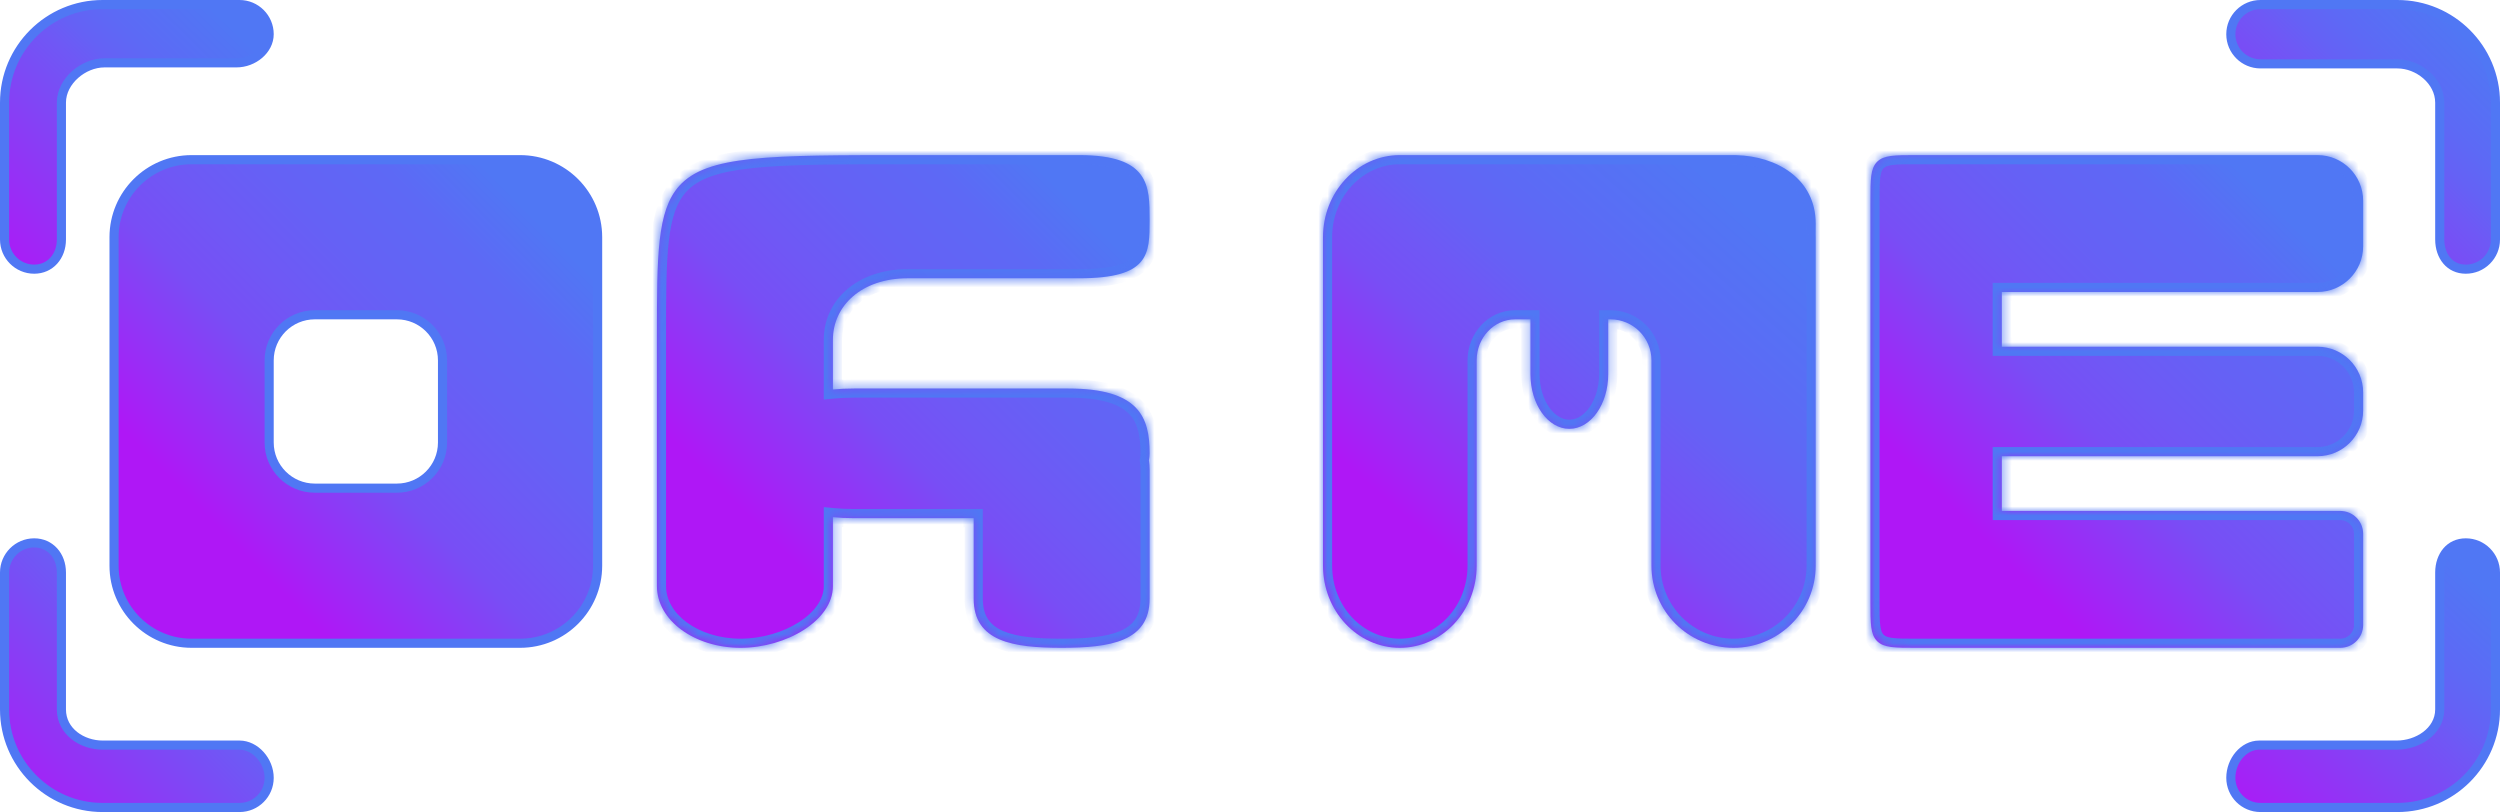 <svg width="274" height="89" viewBox="0 0 274 89" fill="none" xmlns="http://www.w3.org/2000/svg">
<mask id="path-1-inside-1_59_970" fill="white">
<path fill-rule="evenodd" clip-rule="evenodd" d="M205.732 70.268C206.464 71 207.643 71 210 71H219.4H256.5C257.881 71 259 69.881 259 68.5V58.5C259 57.119 257.881 56 256.5 56H219.4V50H254C256.761 50 259 47.761 259 45V43C259 40.239 256.761 38 254 38H219.4V32H254C256.761 32 259 29.761 259 27V22C259 19.239 256.761 17 254 17H219.4H210C207.643 17 206.464 17 205.732 17.732C205 18.465 205 19.643 205 22V66C205 68.357 205 69.535 205.732 70.268Z"/>
</mask>
<path fill-rule="evenodd" clip-rule="evenodd" d="M205.732 70.268C206.464 71 207.643 71 210 71H219.4H256.5C257.881 71 259 69.881 259 68.5V58.5C259 57.119 257.881 56 256.5 56H219.4V50H254C256.761 50 259 47.761 259 45V43C259 40.239 256.761 38 254 38H219.4V32H254C256.761 32 259 29.761 259 27V22C259 19.239 256.761 17 254 17H219.4H210C207.643 17 206.464 17 205.732 17.732C205 18.465 205 19.643 205 22V66C205 68.357 205 69.535 205.732 70.268Z" fill="url(#paint0_linear_59_970)"/>
<path d="M205.732 70.268L205.025 70.975L205.025 70.975L205.732 70.268ZM219.4 56H218.4V57H219.4V56ZM219.4 50V49H218.4V50H219.4ZM219.4 38H218.4V39H219.4V38ZM219.4 32V31H218.4V32H219.4ZM210 70C208.793 70 207.989 69.998 207.39 69.917C206.82 69.841 206.589 69.71 206.439 69.561L205.025 70.975C205.608 71.558 206.332 71.793 207.124 71.9C207.886 72.002 208.85 72 210 72V70ZM219.4 70H210V72H219.4V70ZM256.5 70H219.4V72H256.5V70ZM258 68.5C258 69.328 257.328 70 256.5 70V72C258.433 72 260 70.433 260 68.5H258ZM258 58.5V68.5H260V58.5H258ZM256.5 57C257.328 57 258 57.672 258 58.5H260C260 56.567 258.433 55 256.5 55V57ZM219.4 57H256.5V55H219.4V57ZM218.4 50V56H220.4V50H218.4ZM254 49H219.4V51H254V49ZM258 45C258 47.209 256.209 49 254 49V51C257.314 51 260 48.314 260 45H258ZM258 43V45H260V43H258ZM254 39C256.209 39 258 40.791 258 43H260C260 39.686 257.314 37 254 37V39ZM219.4 39H254V37H219.4V39ZM218.4 32V38H220.4V32H218.4ZM254 31H219.4V33H254V31ZM258 27C258 29.209 256.209 31 254 31V33C257.314 33 260 30.314 260 27H258ZM258 22V27H260V22H258ZM254 18C256.209 18 258 19.791 258 22H260C260 18.686 257.314 16 254 16V18ZM219.4 18H254V16H219.4V18ZM210 18H219.4V16H210V18ZM206.439 18.439C206.589 18.29 206.82 18.159 207.39 18.083C207.989 18.002 208.793 18 210 18V16C208.85 16 207.886 15.998 207.124 16.1C206.332 16.207 205.608 16.442 205.025 17.025L206.439 18.439ZM206 22C206 20.793 206.002 19.989 206.083 19.39C206.159 18.82 206.29 18.589 206.439 18.439L205.025 17.025C204.442 17.608 204.207 18.332 204.1 19.124C203.998 19.887 204 20.85 204 22H206ZM206 66V22H204V66H206ZM206.439 69.561C206.29 69.411 206.159 69.18 206.083 68.61C206.002 68.011 206 67.207 206 66H204C204 67.15 203.998 68.114 204.1 68.876C204.207 69.668 204.442 70.392 205.025 70.975L206.439 69.561Z" fill="#5077F4" mask="url(#path-1-inside-1_59_970)"/>
<mask id="path-3-inside-2_59_970" fill="white">
<path fill-rule="evenodd" clip-rule="evenodd" d="M81.161 71C76.101 71 72 67.978 72 64.25V36.895C72 28.015 72 23.098 74.444 20.376C77.475 17 84.267 17 99.483 17L118.286 17C126 17 126 20.377 126 24.105C126 27.833 126 30.5 118.286 30.5H99.482C94.423 30.5 91.286 33.522 91.286 37.25V42.687C92.002 42.616 92.779 42.579 93.621 42.579H117.068C124.879 42.579 126 45.76 126 49.684C126 49.947 125.974 50.199 125.923 50.441C125.973 50.767 126 51.113 126 51.479V65.615C126 70.324 121.682 71 116.357 71C111.031 71 106.714 70.324 106.714 65.615V56.789H99H93.621C92.779 56.789 92.002 56.753 91.286 56.682V64.25C91.286 67.978 86.22 71 81.161 71Z"/>
</mask>
<path fill-rule="evenodd" clip-rule="evenodd" d="M81.161 71C76.101 71 72 67.978 72 64.25V36.895C72 28.015 72 23.098 74.444 20.376C77.475 17 84.267 17 99.483 17L118.286 17C126 17 126 20.377 126 24.105C126 27.833 126 30.5 118.286 30.5H99.482C94.423 30.5 91.286 33.522 91.286 37.25V42.687C92.002 42.616 92.779 42.579 93.621 42.579H117.068C124.879 42.579 126 45.76 126 49.684C126 49.947 125.974 50.199 125.923 50.441C125.973 50.767 126 51.113 126 51.479V65.615C126 70.324 121.682 71 116.357 71C111.031 71 106.714 70.324 106.714 65.615V56.789H99H93.621C92.779 56.789 92.002 56.753 91.286 56.682V64.25C91.286 67.978 86.22 71 81.161 71Z" fill="url(#paint1_linear_59_970)"/>
<path d="M74.444 20.376L73.7 19.708L73.7 19.708L74.444 20.376ZM99.483 17L99.483 16H99.483V17ZM118.286 17L118.286 18L118.286 18L118.286 17ZM91.286 42.687H90.286V43.791L91.384 43.682L91.286 42.687ZM125.923 50.441L124.945 50.232L124.906 50.412L124.935 50.594L125.923 50.441ZM106.714 56.789H107.714V55.789H106.714V56.789ZM91.286 56.682L91.384 55.687L90.286 55.578V56.682H91.286ZM71 64.25C71 66.507 72.244 68.468 74.09 69.828C75.936 71.189 78.44 72 81.161 72V70C78.822 70 76.745 69.3 75.276 68.218C73.807 67.135 73 65.721 73 64.25H71ZM71 36.895V64.25H73V36.895H71ZM73.7 19.708C72.27 21.301 71.626 23.463 71.312 26.213C70.999 28.962 71 32.478 71 36.895H73C73 32.431 73.001 29.049 73.299 26.439C73.597 23.831 74.174 22.173 75.188 21.044L73.7 19.708ZM99.483 16C91.9 16 86.333 15.999 82.289 16.428C78.265 16.854 75.479 17.727 73.7 19.708L75.188 21.044C76.441 19.649 78.566 18.834 82.5 18.416C86.413 18.001 91.85 18 99.483 18V16ZM118.286 16L99.483 16L99.483 18L118.286 18L118.286 16ZM127 24.105C127 23.189 127.002 22.205 126.869 21.28C126.735 20.344 126.455 19.396 125.841 18.562C124.585 16.855 122.232 16 118.286 16L118.286 18C122.054 18 123.558 18.834 124.23 19.747C124.581 20.224 124.783 20.819 124.89 21.564C124.998 22.322 125 23.157 125 24.105H127ZM118.286 31.5C122.169 31.5 124.52 30.849 125.797 29.349C126.439 28.595 126.73 27.716 126.868 26.831C127.002 25.965 127 25.017 127 24.105H125C125 25.058 124.998 25.84 124.891 26.523C124.788 27.187 124.597 27.674 124.274 28.052C123.623 28.818 122.116 29.5 118.286 29.5V31.5ZM99.482 31.5H118.286V29.5H99.482V31.5ZM92.286 37.25C92.286 34.208 94.831 31.5 99.482 31.5V29.5C94.015 29.5 90.286 32.836 90.286 37.25H92.286ZM92.286 42.687V37.25H90.286V42.687H92.286ZM91.384 43.682C92.064 43.615 92.808 43.579 93.621 43.579V41.579C92.75 41.579 91.94 41.617 91.187 41.692L91.384 43.682ZM93.621 43.579H117.068V41.579H93.621V43.579ZM117.068 43.579C120.881 43.579 122.775 44.363 123.748 45.359C124.715 46.349 125 47.775 125 49.684H127C127 47.669 126.725 45.543 125.178 43.961C123.639 42.386 121.067 41.579 117.068 41.579V43.579ZM125 49.684C125 49.881 124.981 50.063 124.945 50.232L126.901 50.649C126.968 50.336 127 50.014 127 49.684H125ZM124.935 50.594C124.977 50.866 125 51.161 125 51.479H127C127 51.066 126.97 50.668 126.911 50.288L124.935 50.594ZM125 51.479V65.615H127V51.479H125ZM125 65.615C125 66.635 124.768 67.356 124.412 67.885C124.055 68.416 123.519 68.834 122.777 69.156C121.243 69.822 119.025 70 116.357 70V72C119.014 72 121.617 71.84 123.574 70.991C124.577 70.555 125.453 69.921 126.072 69.001C126.692 68.079 127 66.949 127 65.615H125ZM116.357 70C113.688 70 111.47 69.822 109.936 69.156C109.194 68.834 108.659 68.416 108.301 67.885C107.946 67.356 107.714 66.635 107.714 65.615H105.714C105.714 66.949 106.022 68.079 106.642 69.001C107.261 69.921 108.137 70.555 109.14 70.991C111.096 71.84 113.699 72 116.357 72V70ZM107.714 65.615V56.789H105.714V65.615H107.714ZM106.714 55.789H99V57.789H106.714V55.789ZM99 55.789H93.621V57.789H99V55.789ZM93.621 55.789C92.808 55.789 92.064 55.754 91.384 55.687L91.187 57.677C91.94 57.751 92.75 57.789 93.621 57.789V55.789ZM92.286 64.25V56.682H90.286V64.25H92.286ZM81.161 72C83.874 72 86.595 71.193 88.662 69.864C90.705 68.55 92.286 66.594 92.286 64.25H90.286C90.286 65.634 89.334 67.053 87.579 68.182C85.848 69.296 83.506 70 81.161 70V72Z" fill="#5077F4" mask="url(#path-3-inside-2_59_970)"/>
<mask id="path-5-inside-3_59_970" fill="white">
<path fill-rule="evenodd" clip-rule="evenodd" d="M153.422 71C148.771 71 145 66.971 145 62V26C145 26 145 26 145 26C145 21.029 148.771 17 153.422 17H189.95C189.955 17 189.96 17 189.965 17L190 17C190.092 17 190.183 17.001 190.274 17.004C194.804 17.119 199 19.645 199 24.5C199 24.89 199 25.282 198.994 25.676C198.998 25.783 199 25.892 199 26V62C199 66.971 194.971 71 190 71C185.029 71 181 66.971 181 62V39.5C181 37.015 178.985 35 176.5 35H176.263V41C176.263 44.314 174.354 47 171.999 47C169.645 47 167.736 44.314 167.736 41V35H166.046C163.724 35.005 161.843 37.018 161.843 39.5V50.755V62C161.843 66.971 158.073 71 153.422 71Z"/>
</mask>
<path fill-rule="evenodd" clip-rule="evenodd" d="M153.422 71C148.771 71 145 66.971 145 62V26C145 26 145 26 145 26C145 21.029 148.771 17 153.422 17H189.95C189.955 17 189.96 17 189.965 17L190 17C190.092 17 190.183 17.001 190.274 17.004C194.804 17.119 199 19.645 199 24.5C199 24.89 199 25.282 198.994 25.676C198.998 25.783 199 25.892 199 26V62C199 66.971 194.971 71 190 71C185.029 71 181 66.971 181 62V39.5C181 37.015 178.985 35 176.5 35H176.263V41C176.263 44.314 174.354 47 171.999 47C169.645 47 167.736 44.314 167.736 41V35H166.046C163.724 35.005 161.843 37.018 161.843 39.5V50.755V62C161.843 66.971 158.073 71 153.422 71Z" fill="url(#paint2_linear_59_970)"/>
<path d="M189.965 17L189.964 18L189.965 18L189.965 17ZM190 17L190 16L190 17ZM190.274 17.004L190.244 18.004L190.249 18.004L190.274 17.004ZM198.994 25.676L197.994 25.661L197.994 25.686L197.995 25.711L198.994 25.676ZM176.263 35V34H175.263V35H176.263ZM167.736 35H168.736V34H167.736V35ZM166.046 35L166.046 34L166.044 34L166.046 35ZM144 62C144 67.459 148.157 72 153.422 72V70C149.384 70 146 66.482 146 62H144ZM144 26V62H146V26H144ZM146 26C146 26 146 26 146 26C146 26 146 26 146 26C146 26 146 26 146 26C146 26 146 26 146 26C146 26 146 26 146 26C146 26 146 26 146 26C146 26 146 26 146 26C146 26 146 26 146 26C146 26 146 26 146 26C146 26 146 26 146 26C146 26 146 26 146 26C146 26 146 26 146 26C146 26 146 26 146 26C146 26 146 26 146 26C146 26 146 26 146 26C146 26 146 26 146 26C146 26 146 26 146 26C146 26 146 26 146 26C146 26 146 26 146 26C146 26 146 26 146 26C146 26 146 26 146 26C146 26 146 26 146 26C146 26 146 26 146 26C146 26 146 26 146 26C146 26 146 26 146 26C146 26 146 26 146 26C146 26 146 26 146 26C146 26 146 26 146 26C146 26 146 26 146 26C146 26 146 26 146 26C146 26 146 26 146 26C146 26 146 26 146 26C146 26 146 26 146 26C146 26 146 26 146 26C146 26 146 26 146 26C146 26 146 26 146 26C146 26 146 26 146 26C146 26 146 26 146 26C146 26 146 26 146 26C146 26 146 26 146 26C146 26 146 26 146 26C146 26 146 26 146 26C146 26 146 26 146 26C146 26 146 26 146 26C146 26 146 26 146 26C146 26 146 26 146 26C146 26 146 26 146 26C146 26 146 26 146 26C146 26 146 26 146 26C146 26 146 26 146 26C146 26 146 26 146 26C146 26 146 26 146 26C146 26 146 26 146 26C146 26 146 26 146 26C146 26 146 26 146 26C146 26 146 26 146 26C146 26 146 26 146 26C146 26 146 26 146 26C146 26 146 26 146 26C146 26 146 26 146 26C146 26 146 26 146 26C146 26 146 26 146 26C146 26 146 26 146 26C146 26 146 26 146 26C146 26 146 26 146 26C146 26 146 26 146 26C146 26 146 26 146 26C146 26 146 26 146 26C146 26 146 26 146 26C146 26 146 26 146 26C146 26 146 26 146 26C146 26 146 26 146 26C146 26 146 26 146 26C146 26 146 26 146 26C146 26 146 26 146 26C146 26 146 26 146 26C146 26 146 26 146 26C146 26 146 26 146 26C146 26 146 26 146 26C146 26 146 26 146 26C146 26 146 26 146 26C146 26 146 26 146 26C146 26 146 26 146 26C146 26 146 26 146 26C146 26 146 26 146 26C146 26 146 26 146 26C146 26 146 26 146 26C146 26 146 26 146 26C146 26 146 26 146 26C146 26 146 26 146 26C146 26 146 26 146 26C146 26 146 26 146 26C146 26 146 26 146 26C146 26 146 26 146 26C146 26 146 26 146 26C146 26 146 26 146 26C146 26 146 26 146 26C146 26 146 26 146 26C146 26 146 26 146 26C146 26 146 26 146 26C146 26 146 26 146 26C146 26 146 26 146 26C146 26 146 26 146 26C146 26 146 26 146 26C146 26 146 26 146 26C146 26 146 26 146 26C146 26 146 26 146 26C146 26 146 26 146 26C146 26 146 26 146 26C146 26 146 26 146 26C146 26 146 26 146 26C146 26 146 26 146 26C146 26 146 26 146 26C146 26 146 26 146 26C146 26 146 26 146 26C146 26 146 26 146 26C146 26 146 26 146 26C146 26 146 26 146 26C146 26 146 26 146 26C146 26 146 26 146 26C146 26 146 26 146 26C146 26 146 26 146 26C146 26 146 26 146 26C146 26 146 26 146 26C146 26 146 26 146 26C146 26 146 26 146 26C146 26 146 26 146 26C146 26 146 26 146 26C146 26 146 26 146 26C146 26 146 26 146 26C146 26 146 26 146 26C146 26 146 26 146 26C146 26 146 26 146 26C146 26 146 26 146 26C146 26 146 26 146 26C146 26 146 26 146 26C146 26 146 26 146 26C146 26 146 26 146 26C146 26 146 26 146 26C146 26 146 26 146 26C146 26 146 26 146 26C146 26 146 26 146 26C146 26 146 26 146 26C146 26 146 26 146 26C146 26 146 26 146 26C146 26 146 26 146 26C146 26 146 26 146 26C146 26 146 26 146 26C146 26 146 26 146 26C146 26 146 26 146 26C146 26 146 26 146 26C146 26 146 26 146 26C146 26 146 26 146 26C146 26 146 26 146 26C146 26 146 26 146 26C146 26 146 26 146 26C146 26 146 26 146 26C146 26 146 26 146 26C146 26 146 26 146 26C146 26 146 26 146 26C146 26 146 26 146 26C146 26 146 26 146 26C146 26 146 26 146 26C146 26 146 26 146 26C146 26 146 26 146 26C146 26 146 26 146 26C146 26 146 26 146 26C146 26 146 26 146 26C146 26 146 26 146 26C146 26 146 26 146 26C146 26 146 26 146 26C146 26 146 26 146 26C146 26 146 26 146 26C146 26 146 26 146 26C146 26 146 26 146 26C146 26 146 26 146 26C146 26 146 26 146 26C146 26 146 26 146 26C146 26 146 26 146 26C146 26 146 26 146 26C146 26 146 26 146 26C146 26 146 26 146 26C146 26 146 26 146 26C146 26 146 26 146 26C146 26 146 26 146 26C146 26 146 26 146 26C146 26 146 26 146 26C146 26 146 26 146 26C146 26 146 26 146 26C146 26 146 26 146 26C146 26 146 26 146 26C146 26 146 26 146 26C146 26 146 26 146 26C146 26 146 26 146 26C146 26 146 26 146 26C146 26 146 26 146 26C146 26 146 26 146 26C146 26 146 26 146 26C146 26 146 26 146 26C146 26 146 26 146 26C146 26 146 26 146 26C146 26 146 26 146 26C146 26 146 26 146 26C146 26 146 26 146 26C146 26 146 26 146 26C146 26 146 26 146 26C146 26 146 26 146 26C146 26 146 26 146 26C146 26 146 26 146 26C146 26 146 26 146 26C146 26 146 26 146 26C146 26 146 26 146 26C146 26 146 26 146 26C146 26 146 26 146 26C146 26 146 26 146 26C146 26 146 26 146 26C146 26 146 26 146 26C146 26 146 26 146 26C146 26 146 26 146 26C146 26 146 26 146 26C146 26 146 26 146 26C146 26 146 26 146 26C146 26 146 26 146 26C146 26 146 26 146 26C146 26 146 26 146 26C146 26 146 26 146 26C146 26 146 26 146 26C146 26 146 26 146 26C146 26 146 26 146 26C146 26 146 26 146 26C146 26 146 26 146 26C146 26 146 26 146 26C146 26 146 26 146 26C146 26 146 26 146 26C146 26 146 26 146 26C146 26 146 26 146 26C146 26 146 26 146 26C146 26 146 26 146 26C146 26 146 26 146 26C146 26 146 26 146 26C146 26 146 26 146 26C146 26 146 26 146 26C146 26 146 26 146 26C146 26 146 26 146 26C146 26 146 26 146 26C146 26 146 26 146 26C146 26 146 26 146 26C146 26 146 26 146 26C146 26 146 26 146 26C146 26 146 26 146 26C146 26 146 26 146 26C146 26 146 26 146 26C146 26 146 26 146 26C146 26 146 26 146 26C146 26 146 26 146 26C146 26 146 26 146 26C146 26 146 26 146 26C146 26 146 26 146 26C146 26 146 26 146 26C146 26 146 26 146 26C146 26 146 26 146 26C146 26 146 26 146 26C146 26 146 26 146 26C146 26 146 26 146 26C146 26 146 26 146 26C146 26 146 26 146 26C146 26 146 26 146 26C146 26 146 26 146 26C146 26 146 26 146 26C146 26 146 26 146 26C146 26 146 26 146 26C146 26 146 26 146 26C146 26 146 26 146 26C146 26 146 26 146 26C146 26 146 26 146 26C146 26 146 26 146 26C146 26 146 26 146 26C146 26 146 26 146 26C146 26 146 26 146 26C146 26 146 26 146 26C146 26 146 26 146 26C146 26 146 26 146 26C146 26 146 26 146 26C146 26 146 26 146 26C146 26 146 26 146 26C146 26 146 26 146 26C146 26 146 26 146 26C146 26 146 26 146 26C146 26 146 26 146 26C146 26 146 26 146 26C146 26 146 26 146 26C146 26 146 26 146 26C146 26 146 26 146 26C146 26 146 26 146 26C146 26 146 26 146 26C146 26 146 26 146 26C146 26 146 26 146 26C146 26 146 26 146 26C146 26 146 26 146 26C146 26 146 26 146 26C146 26 146 26 146 26C146 26 146 26 146 26C146 26 146 26 146 26C146 26 146 26 146 26C146 26 146 26 146 26C146 26 146 26 146 26C146 26 146 26 146 26C146 26 146 26 146 26C146 26 146 26 146 26C146 26 146 26 146 26C146 26 146 26 146 26C146 26 146 26 146 26C146 26 146 26 146 26C146 26 146 26 146 26C146 26 146 26 146 26C146 26 146 26 146 26C146 26 146 26 146 26C146 26 146 26 146 26C146 26 146 26 146 26C146 26 146 26 146 26C146 26 146 26 146 26C146 26 146 26 146 26C146 26 146 26 146 26C146 26 146 26 146 26C146 26 146 26 146 26C146 26 146 26 146 26C146 26 146 26 146 26C146 26 146 26 146 26C146 26 146 26 146 26C146 26 146 26 146 26C146 26 146 26 146 26C146 26 146 26 146 26C146 26 146 26 146 26C146 26 146 26 146 26C146 26 146 26 146 26C146 26 146 26 146 26C146 26 146 26 146 26C146 26 146 26 146 26C146 26 146 26 146 26C146 26 146 26 146 26C146 26 146 26 146 26C146 26 146 26 146 26C146 26 146 26 146 26C146 26 146 26 146 26C146 26 146 26 146 26C146 26 146 26 146 26C146 26 146 26 146 26C146 26 146 26 146 26C146 26 146 26 146 26C146 26 146 26 146 26C146 26 146 26 146 26C146 26 146 26 146 26C146 26 146 26 146 26C146 26 146 26 146 26C146 26 146 26 146 26C146 26 146 26 146 26C146 26 146 26 146 26C146 26 146 26 146 26C146 26 146 26 146 26C146 26 146 26 146 26C146 26 146 26 146 26C146 26 146 26 146 26C146 26 146 26 146 26C146 26 146 26 146 26C146 26 146 26 146 26C146 26 146 26 146 26C146 26 146 26 146 26C146 26 146 26 146 26C146 26 146 26 146 26C146 26 146 26 146 26C146 26 146 26 146 26C146 26 146 26 146 26C146 26 146 26 146 26C146 26 146 26 146 26C146 26 146 26 146 26C146 26 146 26 146 26C146 26 146 26 146 26C146 26 146 26 146 26C146 26 146 26 146 26C146 26 146 26 146 26C146 26 146 26 146 26C146 26 146 26 146 26C146 26 146 26 146 26C146 26 146 26 146 26C146 26 146 26 146 26C146 26 146 26 146 26C146 26 146 26 146 26C146 26 146 26 146 26C146 26 146 26 146 26C146 26 146 26 146 26C146 26 146 26 146 26C146 26 146 26 146 26C146 26 146 26 146 26C146 26 146 26 146 26C146 26 146 26 146 26C146 26 146 26 146 26C146 26 146 26 146 26C146 26 146 26 146 26C146 26 146 26 146 26C146 26 146 26 146 26C146 26 146 26 146 26C146 26 146 26 146 26C146 26 146 26 146 26C146 26 146 26 146 26C146 26 146 26 146 26C146 26 146 26 146 26C146 26 146 26 146 26C146 26 146 26 146 26C146 26 146 26 146 26C146 26 146 26 146 26C146 26 146 26 146 26C146 26 146 26 146 26C146 26 146 26 146 26C146 26 146 26 146 26C146 26 146 26 146 26C146 26 146 26 146 26C146 26 146 26 146 26C146 26 146 26 146 26C146 26 146 26 146 26C146 26 146 26 146 26C146 26 146 26 146 26C146 26 146 26 146 26C146 26 146 26 146 26C146 26 146 26 146 26C146 26 146 26 146 26C146 26 146 26 146 26C146 26 146 26 146 26C146 26 146 26 146 26C146 26 146 26 146 26C146 26 146 26 146 26C146 26 146 26 146 26C146 26 146 26 146 26C146 26 146 26 146 26C146 26 146 26 146 26C146 26 146 26 146 26C146 26 146 26 146 26C146 26 146 26 146 26C146 26 146 26 146 26C146 26 146 26 146 26C146 26 146 26 146 26C146 26 146 26 146 26C146 26 146 26 146 26C146 26 146 26 146 26C146 26 146 26 146 26C146 26 146 26 146 26C146 26 146 26 146 26C146 26 146 26 146 26C146 26 146 26 146 26C146 26 146 26 146 26C146 26 146 26 146 26C146 26 146 26 146 26C146 26 146 26 146 26C146 26 146 26 146 26C146 26 146 26 146 26C146 26 146 26 146 26C146 26 146 26 146 26C146 26 146 26 146 26C146 26 146 26 146 26C146 26 146 26 146 26C146 26 146 26 146 26C146 26 146 26 146 26C146 26 146 26 146 26C146 26 146 26 146 26C146 26 146 26 146 26C146 26 146 26 146 26C146 26 146 26 146 26C146 26 146 26 146 26C146 26 146 26 146 26C146 26 146 26 146 26C146 26 146 26 146 26C146 26 146 26 146 26C146 26 146 26 146 26C146 26 146 26 146 26C146 26 146 26 146 26C146 26 146 26 146 26C146 26 146 26 146 26C146 26 146 26 146 26C146 26 146 26 146 26C146 26 146 26 146 26C146 26 146 26 146 26C146 26 146 26 146 26C146 26 146 26 146 26C146 26 146 26 146 26C146 26 146 26 146 26C146 26 146 26 146 26C146 26 146 26 146 26C146 26 146 26 146 26C146 26 146 26 146 26C146 26 146 26 146 26C146 26 146 26 146 26C146 26 146 26 146 26C146 26 146 26 146 26C146 26 146 26 146 26C146 26 146 26 146 26C146 26 146 26 146 26C146 26 146 26 146 26C146 26 146 26 146 26C146 26 146 26 146 26C146 26 146 26 146 26C146 26 146 26 146 26C146 26 146 26 146 26C146 26 146 26 146 26C146 26 146 26 146 26C146 26 146 26 146 26C146 26 146 26 146 26C146 26 146 26 146 26C146 26 146 26 146 26C146 26 146 26 146 26C146 26 146 26 146 26C146 26 146 26 146 26C146 26 146 26 146 26C146 26 146 26 146 26H144C144 26 144 26 144 26C144 26 144 26 144 26C144 26 144 26 144 26C144 26 144 26 144 26C144 26 144 26 144 26C144 26 144 26 144 26C144 26 144 26 144 26C144 26 144 26 144 26C144 26 144 26 144 26C144 26 144 26 144 26C144 26 144 26 144 26C144 26 144 26 144 26C144 26 144 26 144 26C144 26 144 26 144 26C144 26 144 26 144 26C144 26 144 26 144 26C144 26 144 26 144 26C144 26 144 26 144 26C144 26 144 26 144 26C144 26 144 26 144 26C144 26 144 26 144 26C144 26 144 26 144 26C144 26 144 26 144 26C144 26 144 26 144 26C144 26 144 26 144 26C144 26 144 26 144 26C144 26 144 26 144 26C144 26 144 26 144 26C144 26 144 26 144 26C144 26 144 26 144 26C144 26 144 26 144 26C144 26 144 26 144 26C144 26 144 26 144 26C144 26 144 26 144 26C144 26 144 26 144 26C144 26 144 26 144 26C144 26 144 26 144 26C144 26 144 26 144 26C144 26 144 26 144 26C144 26 144 26 144 26C144 26 144 26 144 26C144 26 144 26 144 26C144 26 144 26 144 26C144 26 144 26 144 26C144 26 144 26 144 26C144 26 144 26 144 26C144 26 144 26 144 26C144 26 144 26 144 26C144 26 144 26 144 26C144 26 144 26 144 26C144 26 144 26 144 26C144 26 144 26 144 26C144 26 144 26 144 26C144 26 144 26 144 26C144 26 144 26 144 26C144 26 144 26 144 26C144 26 144 26 144 26C144 26 144 26 144 26C144 26 144 26 144 26C144 26 144 26 144 26C144 26 144 26 144 26C144 26 144 26 144 26C144 26 144 26 144 26C144 26 144 26 144 26C144 26 144 26 144 26C144 26 144 26 144 26C144 26 144 26 144 26C144 26 144 26 144 26C144 26 144 26 144 26C144 26 144 26 144 26C144 26 144 26 144 26C144 26 144 26 144 26C144 26 144 26 144 26C144 26 144 26 144 26C144 26 144 26 144 26C144 26 144 26 144 26C144 26 144 26 144 26C144 26 144 26 144 26C144 26 144 26 144 26C144 26 144 26 144 26C144 26 144 26 144 26C144 26 144 26 144 26C144 26 144 26 144 26C144 26 144 26 144 26C144 26 144 26 144 26C144 26 144 26 144 26C144 26 144 26 144 26C144 26 144 26 144 26C144 26 144 26 144 26C144 26 144 26 144 26C144 26 144 26 144 26C144 26 144 26 144 26C144 26 144 26 144 26C144 26 144 26 144 26C144 26 144 26 144 26C144 26 144 26 144 26C144 26 144 26 144 26C144 26 144 26 144 26C144 26 144 26 144 26C144 26 144 26 144 26C144 26 144 26 144 26C144 26 144 26 144 26C144 26 144 26 144 26C144 26 144 26 144 26C144 26 144 26 144 26C144 26 144 26 144 26C144 26 144 26 144 26C144 26 144 26 144 26C144 26 144 26 144 26C144 26 144 26 144 26C144 26 144 26 144 26C144 26 144 26 144 26C144 26 144 26 144 26C144 26 144 26 144 26C144 26 144 26 144 26C144 26 144 26 144 26C144 26 144 26 144 26C144 26 144 26 144 26C144 26 144 26 144 26C144 26 144 26 144 26C144 26 144 26 144 26C144 26 144 26 144 26C144 26 144 26 144 26C144 26 144 26 144 26C144 26 144 26 144 26C144 26 144 26 144 26C144 26 144 26 144 26C144 26 144 26 144 26C144 26 144 26 144 26C144 26 144 26 144 26C144 26 144 26 144 26C144 26 144 26 144 26C144 26 144 26 144 26C144 26 144 26 144 26C144 26 144 26 144 26C144 26 144 26 144 26C144 26 144 26 144 26C144 26 144 26 144 26C144 26 144 26 144 26C144 26 144 26 144 26C144 26 144 26 144 26C144 26 144 26 144 26C144 26 144 26 144 26C144 26 144 26 144 26C144 26 144 26 144 26C144 26 144 26 144 26C144 26 144 26 144 26C144 26 144 26 144 26C144 26 144 26 144 26C144 26 144 26 144 26C144 26 144 26 144 26C144 26 144 26 144 26C144 26 144 26 144 26C144 26 144 26 144 26C144 26 144 26 144 26C144 26 144 26 144 26C144 26 144 26 144 26C144 26 144 26 144 26C144 26 144 26 144 26C144 26 144 26 144 26C144 26 144 26 144 26C144 26 144 26 144 26C144 26 144 26 144 26C144 26 144 26 144 26C144 26 144 26 144 26C144 26 144 26 144 26C144 26 144 26 144 26C144 26 144 26 144 26C144 26 144 26 144 26C144 26 144 26 144 26C144 26 144 26 144 26C144 26 144 26 144 26C144 26 144 26 144 26C144 26 144 26 144 26C144 26 144 26 144 26C144 26 144 26 144 26C144 26 144 26 144 26C144 26 144 26 144 26C144 26 144 26 144 26C144 26 144 26 144 26C144 26 144 26 144 26C144 26 144 26 144 26C144 26 144 26 144 26C144 26 144 26 144 26C144 26 144 26 144 26C144 26 144 26 144 26C144 26 144 26 144 26C144 26 144 26 144 26C144 26 144 26 144 26C144 26 144 26 144 26C144 26 144 26 144 26C144 26 144 26 144 26C144 26 144 26 144 26C144 26 144 26 144 26C144 26 144 26 144 26C144 26 144 26 144 26C144 26 144 26 144 26C144 26 144 26 144 26C144 26 144 26 144 26C144 26 144 26 144 26C144 26 144 26 144 26C144 26 144 26 144 26C144 26 144 26 144 26C144 26 144 26 144 26C144 26 144 26 144 26C144 26 144 26 144 26C144 26 144 26 144 26C144 26 144 26 144 26C144 26 144 26 144 26C144 26 144 26 144 26C144 26 144 26 144 26C144 26 144 26 144 26C144 26 144 26 144 26C144 26 144 26 144 26C144 26 144 26 144 26C144 26 144 26 144 26C144 26 144 26 144 26C144 26 144 26 144 26C144 26 144 26 144 26C144 26 144 26 144 26C144 26 144 26 144 26C144 26 144 26 144 26C144 26 144 26 144 26C144 26 144 26 144 26C144 26 144 26 144 26C144 26 144 26 144 26C144 26 144 26 144 26C144 26 144 26 144 26C144 26 144 26 144 26C144 26 144 26 144 26C144 26 144 26 144 26C144 26 144 26 144 26C144 26 144 26 144 26C144 26 144 26 144 26C144 26 144 26 144 26C144 26 144 26 144 26C144 26 144 26 144 26C144 26 144 26 144 26C144 26 144 26 144 26C144 26 144 26 144 26C144 26 144 26 144 26C144 26 144 26 144 26C144 26 144 26 144 26C144 26 144 26 144 26C144 26 144 26 144 26C144 26 144 26 144 26C144 26 144 26 144 26C144 26 144 26 144 26C144 26 144 26 144 26C144 26 144 26 144 26C144 26 144 26 144 26C144 26 144 26 144 26C144 26 144 26 144 26C144 26 144 26 144 26C144 26 144 26 144 26C144 26 144 26 144 26C144 26 144 26 144 26C144 26 144 26 144 26C144 26 144 26 144 26C144 26 144 26 144 26C144 26 144 26 144 26C144 26 144 26 144 26C144 26 144 26 144 26C144 26 144 26 144 26C144 26 144 26 144 26C144 26 144 26 144 26C144 26 144 26 144 26C144 26 144 26 144 26C144 26 144 26 144 26C144 26 144 26 144 26C144 26 144 26 144 26C144 26 144 26 144 26C144 26 144 26 144 26C144 26 144 26 144 26C144 26 144 26 144 26C144 26 144 26 144 26C144 26 144 26 144 26C144 26 144 26 144 26C144 26 144 26 144 26C144 26 144 26 144 26C144 26 144 26 144 26C144 26 144 26 144 26C144 26 144 26 144 26C144 26 144 26 144 26C144 26 144 26 144 26C144 26 144 26 144 26C144 26 144 26 144 26C144 26 144 26 144 26C144 26 144 26 144 26C144 26 144 26 144 26C144 26 144 26 144 26C144 26 144 26 144 26C144 26 144 26 144 26C144 26 144 26 144 26C144 26 144 26 144 26C144 26 144 26 144 26C144 26 144 26 144 26C144 26 144 26 144 26C144 26 144 26 144 26C144 26 144 26 144 26C144 26 144 26 144 26C144 26 144 26 144 26C144 26 144 26 144 26C144 26 144 26 144 26C144 26 144 26 144 26C144 26 144 26 144 26C144 26 144 26 144 26C144 26 144 26 144 26C144 26 144 26 144 26C144 26 144 26 144 26C144 26 144 26 144 26C144 26 144 26 144 26C144 26 144 26 144 26C144 26 144 26 144 26C144 26 144 26 144 26C144 26 144 26 144 26C144 26 144 26 144 26C144 26 144 26 144 26C144 26 144 26 144 26C144 26 144 26 144 26C144 26 144 26 144 26C144 26 144 26 144 26C144 26 144 26 144 26C144 26 144 26 144 26C144 26 144 26 144 26C144 26 144 26 144 26C144 26 144 26 144 26C144 26 144 26 144 26C144 26 144 26 144 26C144 26 144 26 144 26C144 26 144 26 144 26C144 26 144 26 144 26C144 26 144 26 144 26C144 26 144 26 144 26C144 26 144 26 144 26C144 26 144 26 144 26C144 26 144 26 144 26C144 26 144 26 144 26C144 26 144 26 144 26C144 26 144 26 144 26C144 26 144 26 144 26C144 26 144 26 144 26C144 26 144 26 144 26C144 26 144 26 144 26C144 26 144 26 144 26C144 26 144 26 144 26C144 26 144 26 144 26C144 26 144 26 144 26C144 26 144 26 144 26C144 26 144 26 144 26C144 26 144 26 144 26C144 26 144 26 144 26C144 26 144 26 144 26C144 26 144 26 144 26C144 26 144 26 144 26C144 26 144 26 144 26C144 26 144 26 144 26C144 26 144 26 144 26C144 26 144 26 144 26C144 26 144 26 144 26C144 26 144 26 144 26C144 26 144 26 144 26C144 26 144 26 144 26C144 26 144 26 144 26C144 26 144 26 144 26C144 26 144 26 144 26C144 26 144 26 144 26C144 26 144 26 144 26C144 26 144 26 144 26C144 26 144 26 144 26C144 26 144 26 144 26C144 26 144 26 144 26C144 26 144 26 144 26C144 26 144 26 144 26C144 26 144 26 144 26C144 26 144 26 144 26C144 26 144 26 144 26C144 26 144 26 144 26C144 26 144 26 144 26C144 26 144 26 144 26C144 26 144 26 144 26C144 26 144 26 144 26C144 26 144 26 144 26C144 26 144 26 144 26C144 26 144 26 144 26C144 26 144 26 144 26C144 26 144 26 144 26C144 26 144 26 144 26C144 26 144 26 144 26C144 26 144 26 144 26C144 26 144 26 144 26C144 26 144 26 144 26C144 26 144 26 144 26C144 26 144 26 144 26C144 26 144 26 144 26C144 26 144 26 144 26C144 26 144 26 144 26C144 26 144 26 144 26C144 26 144 26 144 26C144 26 144 26 144 26C144 26 144 26 144 26C144 26 144 26 144 26C144 26 144 26 144 26C144 26 144 26 144 26C144 26 144 26 144 26C144 26 144 26 144 26C144 26 144 26 144 26C144 26 144 26 144 26C144 26 144 26 144 26C144 26 144 26 144 26C144 26 144 26 144 26C144 26 144 26 144 26C144 26 144 26 144 26C144 26 144 26 144 26C144 26 144 26 144 26C144 26 144 26 144 26C144 26 144 26 144 26C144 26 144 26 144 26C144 26 144 26 144 26C144 26 144 26 144 26C144 26 144 26 144 26C144 26 144 26 144 26C144 26 144 26 144 26C144 26 144 26 144 26C144 26 144 26 144 26C144 26 144 26 144 26C144 26 144 26 144 26C144 26 144 26 144 26C144 26 144 26 144 26C144 26 144 26 144 26C144 26 144 26 144 26C144 26 144 26 144 26C144 26 144 26 144 26C144 26 144 26 144 26C144 26 144 26 144 26C144 26 144 26 144 26C144 26 144 26 144 26C144 26 144 26 144 26C144 26 144 26 144 26C144 26 144 26 144 26C144 26 144 26 144 26C144 26 144 26 144 26C144 26 144 26 144 26C144 26 144 26 144 26C144 26 144 26 144 26C144 26 144 26 144 26C144 26 144 26 144 26C144 26 144 26 144 26C144 26 144 26 144 26C144 26 144 26 144 26C144 26 144 26 144 26C144 26 144 26 144 26C144 26 144 26 144 26C144 26 144 26 144 26C144 26 144 26 144 26C144 26 144 26 144 26C144 26 144 26 144 26C144 26 144 26 144 26C144 26 144 26 144 26C144 26 144 26 144 26C144 26 144 26 144 26C144 26 144 26 144 26C144 26 144 26 144 26C144 26 144 26 144 26C144 26 144 26 144 26C144 26 144 26 144 26C144 26 144 26 144 26C144 26 144 26 144 26C144 26 144 26 144 26C144 26 144 26 144 26C144 26 144 26 144 26C144 26 144 26 144 26C144 26 144 26 144 26C144 26 144 26 144 26C144 26 144 26 144 26C144 26 144 26 144 26C144 26 144 26 144 26C144 26 144 26 144 26C144 26 144 26 144 26C144 26 144 26 144 26C144 26 144 26 144 26C144 26 144 26 144 26C144 26 144 26 144 26C144 26 144 26 144 26C144 26 144 26 144 26C144 26 144 26 144 26C144 26 144 26 144 26C144 26 144 26 144 26C144 26 144 26 144 26C144 26 144 26 144 26C144 26 144 26 144 26C144 26 144 26 144 26C144 26 144 26 144 26C144 26 144 26 144 26C144 26 144 26 144 26C144 26 144 26 144 26C144 26 144 26 144 26C144 26 144 26 144 26C144 26 144 26 144 26C144 26 144 26 144 26C144 26 144 26 144 26C144 26 144 26 144 26C144 26 144 26 144 26C144 26 144 26 144 26C144 26 144 26 144 26C144 26 144 26 144 26C144 26 144 26 144 26C144 26 144 26 144 26C144 26 144 26 144 26C144 26 144 26 144 26C144 26 144 26 144 26C144 26 144 26 144 26H146ZM153.422 16C148.157 16 144 20.541 144 26H146C146 21.518 149.384 18 153.422 18V16ZM189.95 16H153.422V18H189.95V16ZM189.967 16C189.961 16 189.956 16 189.95 16V18C189.955 18 189.96 18 189.964 18L189.967 16ZM189.965 18L190 18L190 16L189.965 16L189.965 18ZM190 18C190.082 18 190.163 18.001 190.244 18.004L190.304 16.005C190.203 16.002 190.102 16 190 16V18ZM200 24.5C200 21.747 198.795 19.616 196.948 18.184C195.129 16.773 192.728 16.066 190.3 16.004L190.249 18.004C192.35 18.057 194.311 18.67 195.723 19.765C197.107 20.838 198 22.398 198 24.5H200ZM199.994 25.69C200 25.288 200 24.888 200 24.5H198C198 24.891 198 25.276 197.994 25.661L199.994 25.69ZM197.995 25.711C197.998 25.807 198 25.903 198 26H200C200 25.88 199.998 25.76 199.994 25.64L197.995 25.711ZM198 26V62H200V26H198ZM198 62C198 66.418 194.418 70 190 70V72C195.523 72 200 67.523 200 62H198ZM190 70C185.582 70 182 66.418 182 62H180C180 67.523 184.477 72 190 72V70ZM182 62V39.5H180V62H182ZM182 39.5C182 36.462 179.537 34 176.5 34V36C178.433 36 180 37.567 180 39.5H182ZM176.5 34H176.263V36H176.5V34ZM175.263 35V41H177.263V35H175.263ZM175.263 41C175.263 42.474 174.837 43.766 174.199 44.663C173.559 45.563 172.768 46 171.999 46V48C173.586 48 174.926 47.093 175.829 45.822C176.734 44.548 177.263 42.84 177.263 41H175.263ZM171.999 46C171.231 46 170.44 45.563 169.8 44.663C169.162 43.766 168.736 42.474 168.736 41H166.736C166.736 42.84 167.265 44.548 168.17 45.822C169.073 47.093 170.413 48 171.999 48V46ZM168.736 41V35H166.736V41H168.736ZM167.736 34H166.046V36H167.736V34ZM162.843 39.5C162.843 37.506 164.339 36.003 166.048 36L166.044 34C163.109 34.006 160.843 36.53 160.843 39.5H162.843ZM162.843 50.755V39.5H160.843V50.755H162.843ZM162.843 62V50.755H160.843V62H162.843ZM153.422 72C158.687 72 162.843 67.459 162.843 62H160.843C160.843 66.482 157.459 70 153.422 70V72Z" fill="#5077F4" mask="url(#path-5-inside-3_59_970)"/>
<path d="M57 17.5C61.694 17.5 65.5 21.306 65.5 26V62C65.5 66.695 61.695 70.5 57 70.5H21C16.306 70.5 12.5 66.695 12.5 62V26C12.5 21.306 16.306 17.5 21 17.5H57ZM48.5 39.5C48.5 36.739 46.261 34.5 43.5 34.5H34.5C31.739 34.5 29.5 36.739 29.5 39.5V48.5C29.5 51.261 31.739 53.5 34.5 53.5H43.5C46.261 53.5 48.5 51.261 48.5 48.5V39.5Z" fill="url(#paint3_linear_59_970)" stroke="#5077F4"/>
<path d="M267.396 11.25C267.396 10.041 266.791 8.974 265.928 8.222C265.067 7.47 263.916 7 262.75 7L247.75 7C245.955 7 244.5 5.545 244.5 3.75C244.5 1.955 245.955 0.5 247.75 0.5L262.75 0.5C268.687 0.5 273.5 5.313 273.5 11.25V26.25C273.5 28.045 272.045 29.5 270.25 29.5C269.361 29.5 268.661 29.144 268.177 28.577C267.686 28.002 267.396 27.185 267.396 26.25V18.47V11.25Z" fill="url(#paint4_linear_59_970)" stroke="#5077F4"/>
<path d="M270.25 59.5C272.045 59.5 273.5 60.955 273.5 62.75V77.75C273.5 83.687 268.687 88.5 262.75 88.5H247.75C245.955 88.5 244.5 87.045 244.5 85.25C244.5 83.373 245.895 81.664 247.615 81.664H262.678C263.815 81.664 264.976 81.298 265.863 80.634C266.756 79.967 267.396 78.976 267.396 77.75V70.082V62.75C267.396 61.815 267.686 60.998 268.177 60.423C268.661 59.856 269.361 59.5 270.25 59.5Z" fill="url(#paint5_linear_59_970)" stroke="#5077F4"/>
<path d="M6.73 77.75C6.73 80.197 9.015 81.664 11.25 81.664H26.25C27.992 81.664 29.5 83.399 29.5 85.25C29.5 87.045 28.045 88.5 26.25 88.5H11.25C5.313 88.5 0.5 83.687 0.5 77.75V62.75C0.5 60.955 1.955 59.5 3.75 59.5C5.497 59.5 6.73 60.904 6.73 62.75V77.75Z" fill="url(#paint6_linear_59_970)" stroke="#5077F4"/>
<path d="M3.75 29.5C1.955 29.5 0.5 28.045 0.5 26.25L0.5 11.25C0.5 5.313 5.313 0.5 11.25 0.5L26.25 0.5C28.045 0.5 29.5 1.955 29.5 3.75C29.5 5.473 27.782 6.888 25.909 6.888L11.448 6.888C10.274 6.888 9.105 7.392 8.231 8.169C7.356 8.945 6.73 10.038 6.73 11.25L6.73 26.25C6.73 28.096 5.497 29.5 3.75 29.5Z" fill="url(#paint7_linear_59_970)" stroke="#5077F4"/>
<defs>
<linearGradient id="paint0_linear_59_970" x1="206" y1="71.5" x2="258.5" y2="18.5" gradientUnits="userSpaceOnUse">
<stop offset="0.227" stop-color="#AF17F6"/>
<stop offset="0.334" stop-color="#9531F6"/>
<stop offset="0.452" stop-color="#784EF5"/>
<stop offset="0.54" stop-color="#6F58F5"/>
<stop offset="0.644" stop-color="#6561F5"/>
<stop offset="0.77" stop-color="#5D69F5"/>
<stop offset="0.875" stop-color="#5077F4"/>
</linearGradient>
<linearGradient id="paint1_linear_59_970" x1="72" y1="71" x2="126" y2="17" gradientUnits="userSpaceOnUse">
<stop offset="0.227" stop-color="#AF17F6"/>
<stop offset="0.334" stop-color="#9531F6"/>
<stop offset="0.452" stop-color="#784EF5"/>
<stop offset="0.54" stop-color="#6F58F5"/>
<stop offset="0.644" stop-color="#6561F5"/>
<stop offset="0.77" stop-color="#5D69F5"/>
<stop offset="0.875" stop-color="#5077F4"/>
</linearGradient>
<linearGradient id="paint2_linear_59_970" x1="145" y1="71" x2="195.369" y2="13.802" gradientUnits="userSpaceOnUse">
<stop offset="0.22" stop-color="#AF17F6"/>
<stop offset="0.45" stop-color="#784EF5"/>
<stop offset="0.53" stop-color="#6F58F5"/>
<stop offset="0.595" stop-color="#6561F5"/>
<stop offset="0.677" stop-color="#5D69F5"/>
<stop offset="0.875" stop-color="#5077F4"/>
</linearGradient>
<linearGradient id="paint3_linear_59_970" x1="12.5" y1="70.5" x2="66" y2="18" gradientUnits="userSpaceOnUse">
<stop offset="0.227" stop-color="#AF17F6"/>
<stop offset="0.334" stop-color="#9531F6"/>
<stop offset="0.452" stop-color="#784EF5"/>
<stop offset="0.54" stop-color="#6F58F5"/>
<stop offset="0.644" stop-color="#6561F5"/>
<stop offset="0.77" stop-color="#5D69F5"/>
<stop offset="0.875" stop-color="#5077F4"/>
</linearGradient>
<linearGradient id="paint4_linear_59_970" x1="244" y1="30" x2="274.029" y2="0.029" gradientUnits="userSpaceOnUse">
<stop stop-color="#AF17F6"/>
<stop offset="0.45" stop-color="#784EF5"/>
<stop offset="0.53" stop-color="#6F58F5"/>
<stop offset="0.595" stop-color="#6561F5"/>
<stop offset="0.677" stop-color="#5D69F5"/>
<stop offset="0.875" stop-color="#5077F4"/>
</linearGradient>
<linearGradient id="paint5_linear_59_970" x1="244" y1="89" x2="272.684" y2="57.791" gradientUnits="userSpaceOnUse">
<stop stop-color="#AF17F6"/>
<stop offset="0.45" stop-color="#784EF5"/>
<stop offset="0.53" stop-color="#6F58F5"/>
<stop offset="0.595" stop-color="#6561F5"/>
<stop offset="0.677" stop-color="#5D69F5"/>
<stop offset="0.875" stop-color="#5077F4"/>
</linearGradient>
<linearGradient id="paint6_linear_59_970" x1="-6.19668e-07" y1="88.552" x2="30.155" y2="59.029" gradientUnits="userSpaceOnUse">
<stop stop-color="#AF17F6"/>
<stop offset="0.45" stop-color="#784EF5"/>
<stop offset="0.53" stop-color="#6F58F5"/>
<stop offset="0.595" stop-color="#6561F5"/>
<stop offset="0.677" stop-color="#5D69F5"/>
<stop offset="0.875" stop-color="#5077F4"/>
</linearGradient>
<linearGradient id="paint7_linear_59_970" x1="9.13427e-07" y1="30" x2="29.545" y2="-0.442" gradientUnits="userSpaceOnUse">
<stop stop-color="#AF17F6"/>
<stop offset="0.45" stop-color="#784EF5"/>
<stop offset="0.53" stop-color="#6F58F5"/>
<stop offset="0.595" stop-color="#6561F5"/>
<stop offset="0.677" stop-color="#5D69F5"/>
<stop offset="0.875" stop-color="#5077F4"/>
</linearGradient>
</defs>
</svg>
